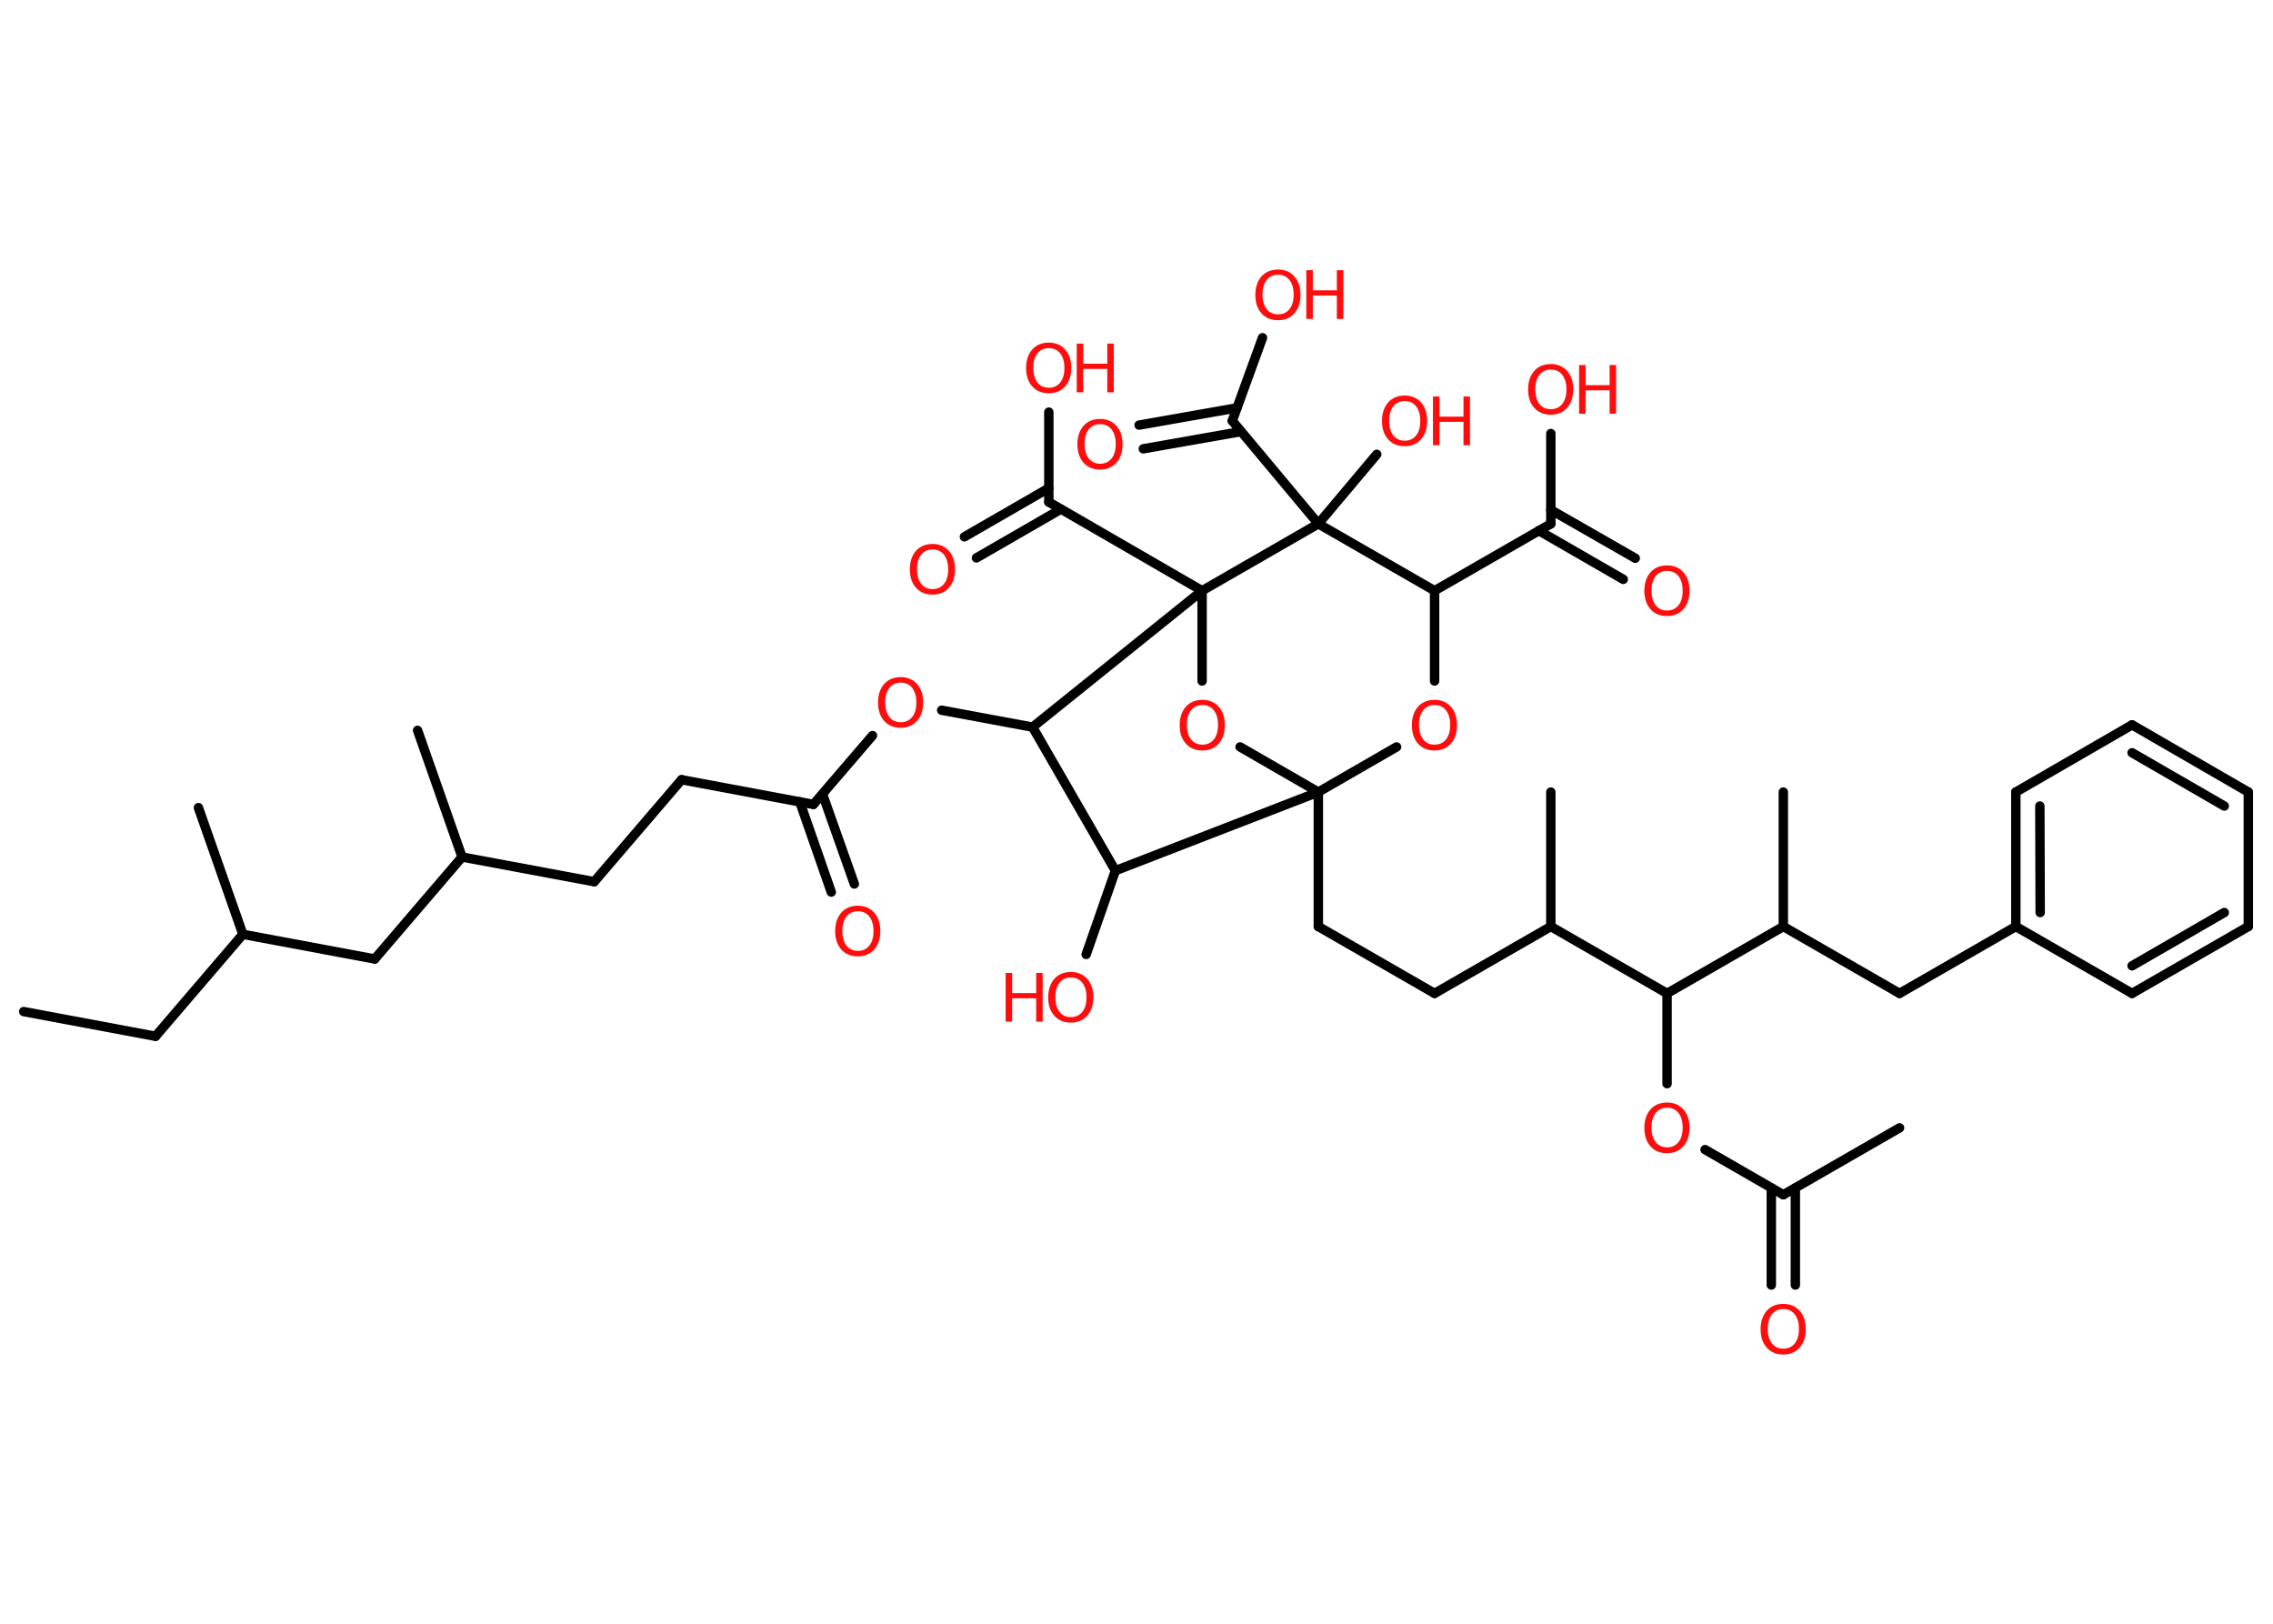 <?xml version='1.0' encoding='UTF-8'?>
<!DOCTYPE svg PUBLIC "-//W3C//DTD SVG 1.1//EN" "http://www.w3.org/Graphics/SVG/1.1/DTD/svg11.dtd">
<svg version='1.2' xmlns='http://www.w3.org/2000/svg' xmlns:xlink='http://www.w3.org/1999/xlink' width='70.0mm' height='50.0mm' viewBox='0 0 70.0 50.0'>
  <desc>Generated by the Chemistry Development Kit (http://github.com/cdk)</desc>
  <g stroke-linecap='round' stroke-linejoin='round' stroke='#000000' stroke-width='.29' fill='#FF0D0D'>
    <rect x='.0' y='.0' width='70.0' height='50.0' fill='#FFFFFF' stroke='none'/>
    <g id='mol1' class='mol'>
      <line id='mol1bnd1' class='bond' x1='.73' y1='31.15' x2='4.79' y2='31.91'/>
      <line id='mol1bnd2' class='bond' x1='4.79' y1='31.91' x2='7.48' y2='28.77'/>
      <line id='mol1bnd3' class='bond' x1='7.48' y1='28.77' x2='6.11' y2='24.87'/>
      <line id='mol1bnd4' class='bond' x1='7.48' y1='28.77' x2='11.54' y2='29.53'/>
      <line id='mol1bnd5' class='bond' x1='11.54' y1='29.53' x2='14.23' y2='26.39'/>
      <line id='mol1bnd6' class='bond' x1='14.23' y1='26.39' x2='12.86' y2='22.49'/>
      <line id='mol1bnd7' class='bond' x1='14.23' y1='26.39' x2='18.3' y2='27.15'/>
      <line id='mol1bnd8' class='bond' x1='18.3' y1='27.15' x2='20.99' y2='24.01'/>
      <line id='mol1bnd9' class='bond' x1='20.99' y1='24.01' x2='25.05' y2='24.77'/>
      <g id='mol1bnd10' class='bond'>
        <line x1='25.33' y1='24.45' x2='26.31' y2='27.22'/>
        <line x1='24.63' y1='24.69' x2='25.6' y2='27.47'/>
      </g>
      <line id='mol1bnd11' class='bond' x1='25.05' y1='24.77' x2='26.87' y2='22.65'/>
      <line id='mol1bnd12' class='bond' x1='29.0' y1='21.87' x2='31.8' y2='22.39'/>
      <line id='mol1bnd13' class='bond' x1='31.8' y1='22.39' x2='34.35' y2='26.81'/>
      <line id='mol1bnd14' class='bond' x1='34.35' y1='26.81' x2='33.45' y2='29.39'/>
      <line id='mol1bnd15' class='bond' x1='34.35' y1='26.81' x2='40.6' y2='24.39'/>
      <line id='mol1bnd16' class='bond' x1='40.6' y1='24.39' x2='40.6' y2='28.53'/>
      <line id='mol1bnd17' class='bond' x1='40.6' y1='28.53' x2='44.18' y2='30.59'/>
      <line id='mol1bnd18' class='bond' x1='44.18' y1='30.59' x2='47.76' y2='28.53'/>
      <line id='mol1bnd19' class='bond' x1='47.76' y1='28.53' x2='47.76' y2='24.39'/>
      <line id='mol1bnd20' class='bond' x1='47.76' y1='28.53' x2='51.34' y2='30.59'/>
      <line id='mol1bnd21' class='bond' x1='51.34' y1='30.59' x2='51.34' y2='33.37'/>
      <line id='mol1bnd22' class='bond' x1='52.51' y1='35.4' x2='54.92' y2='36.79'/>
      <line id='mol1bnd23' class='bond' x1='54.92' y1='36.79' x2='58.5' y2='34.73'/>
      <g id='mol1bnd24' class='bond'>
        <line x1='55.29' y1='36.58' x2='55.29' y2='39.57'/>
        <line x1='54.55' y1='36.58' x2='54.55' y2='39.57'/>
      </g>
      <line id='mol1bnd25' class='bond' x1='51.34' y1='30.59' x2='54.92' y2='28.53'/>
      <line id='mol1bnd26' class='bond' x1='54.92' y1='28.53' x2='54.92' y2='24.39'/>
      <line id='mol1bnd27' class='bond' x1='54.92' y1='28.53' x2='58.5' y2='30.59'/>
      <line id='mol1bnd28' class='bond' x1='58.5' y1='30.59' x2='62.08' y2='28.53'/>
      <g id='mol1bnd29' class='bond'>
        <line x1='62.08' y1='24.39' x2='62.08' y2='28.53'/>
        <line x1='62.82' y1='24.82' x2='62.83' y2='28.1'/>
      </g>
      <line id='mol1bnd30' class='bond' x1='62.08' y1='24.39' x2='65.66' y2='22.32'/>
      <g id='mol1bnd31' class='bond'>
        <line x1='69.24' y1='24.39' x2='65.66' y2='22.32'/>
        <line x1='68.5' y1='24.82' x2='65.66' y2='23.18'/>
      </g>
      <line id='mol1bnd32' class='bond' x1='69.24' y1='24.39' x2='69.24' y2='28.53'/>
      <g id='mol1bnd33' class='bond'>
        <line x1='65.66' y1='30.59' x2='69.24' y2='28.53'/>
        <line x1='65.66' y1='29.74' x2='68.5' y2='28.1'/>
      </g>
      <line id='mol1bnd34' class='bond' x1='62.08' y1='28.53' x2='65.66' y2='30.59'/>
      <line id='mol1bnd35' class='bond' x1='40.6' y1='24.39' x2='43.01' y2='23.0'/>
      <line id='mol1bnd36' class='bond' x1='44.18' y1='20.97' x2='44.18' y2='18.19'/>
      <line id='mol1bnd37' class='bond' x1='44.18' y1='18.19' x2='47.76' y2='16.13'/>
      <g id='mol1bnd38' class='bond'>
        <line x1='47.76' y1='15.7' x2='50.36' y2='17.19'/>
        <line x1='47.39' y1='16.34' x2='49.99' y2='17.84'/>
      </g>
      <line id='mol1bnd39' class='bond' x1='47.76' y1='16.13' x2='47.76' y2='13.35'/>
      <line id='mol1bnd40' class='bond' x1='44.18' y1='18.19' x2='40.6' y2='16.13'/>
      <line id='mol1bnd41' class='bond' x1='40.6' y1='16.13' x2='42.4' y2='13.99'/>
      <line id='mol1bnd42' class='bond' x1='40.6' y1='16.13' x2='37.95' y2='12.96'/>
      <g id='mol1bnd43' class='bond'>
        <line x1='38.22' y1='13.29' x2='35.21' y2='13.82'/>
        <line x1='38.09' y1='12.56' x2='35.08' y2='13.09'/>
      </g>
      <line id='mol1bnd44' class='bond' x1='37.95' y1='12.96' x2='38.88' y2='10.4'/>
      <line id='mol1bnd45' class='bond' x1='40.6' y1='16.13' x2='37.02' y2='18.19'/>
      <line id='mol1bnd46' class='bond' x1='31.8' y1='22.39' x2='37.02' y2='18.19'/>
      <line id='mol1bnd47' class='bond' x1='37.02' y1='18.19' x2='32.3' y2='15.46'/>
      <g id='mol1bnd48' class='bond'>
        <line x1='32.67' y1='15.68' x2='30.07' y2='17.18'/>
        <line x1='32.3' y1='15.03' x2='29.7' y2='16.53'/>
      </g>
      <line id='mol1bnd49' class='bond' x1='32.3' y1='15.46' x2='32.3' y2='12.69'/>
      <line id='mol1bnd50' class='bond' x1='37.02' y1='18.19' x2='37.02' y2='20.97'/>
      <line id='mol1bnd51' class='bond' x1='40.6' y1='24.39' x2='38.19' y2='23.0'/>
      <path id='mol1atm11' class='atom' d='M26.42 28.06q-.22 .0 -.35 .16q-.13 .16 -.13 .45q.0 .28 .13 .45q.13 .16 .35 .16q.22 .0 .35 -.16q.13 -.16 .13 -.45q.0 -.28 -.13 -.45q-.13 -.16 -.35 -.16zM26.42 27.89q.31 .0 .5 .21q.19 .21 .19 .57q.0 .36 -.19 .57q-.19 .21 -.5 .21q-.32 .0 -.51 -.21q-.19 -.21 -.19 -.57q.0 -.35 .19 -.57q.19 -.21 .51 -.21z' stroke='none'/>
      <path id='mol1atm12' class='atom' d='M27.74 21.02q-.22 .0 -.35 .16q-.13 .16 -.13 .45q.0 .28 .13 .45q.13 .16 .35 .16q.22 .0 .35 -.16q.13 -.16 .13 -.45q.0 -.28 -.13 -.45q-.13 -.16 -.35 -.16zM27.74 20.85q.31 .0 .5 .21q.19 .21 .19 .57q.0 .36 -.19 .57q-.19 .21 -.5 .21q-.32 .0 -.51 -.21q-.19 -.21 -.19 -.57q.0 -.35 .19 -.57q.19 -.21 .51 -.21z' stroke='none'/>
      <g id='mol1atm15' class='atom'>
        <path d='M32.98 30.1q-.22 .0 -.35 .16q-.13 .16 -.13 .45q.0 .28 .13 .45q.13 .16 .35 .16q.22 .0 .35 -.16q.13 -.16 .13 -.45q.0 -.28 -.13 -.45q-.13 -.16 -.35 -.16zM32.98 29.93q.31 .0 .5 .21q.19 .21 .19 .57q.0 .36 -.19 .57q-.19 .21 -.5 .21q-.32 .0 -.51 -.21q-.19 -.21 -.19 -.57q.0 -.35 .19 -.57q.19 -.21 .51 -.21z' stroke='none'/>
        <path d='M30.97 29.96h.2v.62h.74v-.62h.2v1.5h-.2v-.72h-.74v.72h-.2v-1.5z' stroke='none'/>
      </g>
      <path id='mol1atm22' class='atom' d='M51.34 34.11q-.22 .0 -.35 .16q-.13 .16 -.13 .45q.0 .28 .13 .45q.13 .16 .35 .16q.22 .0 .35 -.16q.13 -.16 .13 -.45q.0 -.28 -.13 -.45q-.13 -.16 -.35 -.16zM51.34 33.95q.31 .0 .5 .21q.19 .21 .19 .57q.0 .36 -.19 .57q-.19 .21 -.5 .21q-.32 .0 -.51 -.21q-.19 -.21 -.19 -.57q.0 -.35 .19 -.57q.19 -.21 .51 -.21z' stroke='none'/>
      <path id='mol1atm25' class='atom' d='M54.92 40.31q-.22 .0 -.35 .16q-.13 .16 -.13 .45q.0 .28 .13 .45q.13 .16 .35 .16q.22 .0 .35 -.16q.13 -.16 .13 -.45q.0 -.28 -.13 -.45q-.13 -.16 -.35 -.16zM54.92 40.15q.31 .0 .5 .21q.19 .21 .19 .57q.0 .36 -.19 .57q-.19 .21 -.5 .21q-.32 .0 -.51 -.21q-.19 -.21 -.19 -.57q.0 -.35 .19 -.57q.19 -.21 .51 -.21z' stroke='none'/>
      <path id='mol1atm35' class='atom' d='M44.18 21.71q-.22 .0 -.35 .16q-.13 .16 -.13 .45q.0 .28 .13 .45q.13 .16 .35 .16q.22 .0 .35 -.16q.13 -.16 .13 -.45q.0 -.28 -.13 -.45q-.13 -.16 -.35 -.16zM44.18 21.55q.31 .0 .5 .21q.19 .21 .19 .57q.0 .36 -.19 .57q-.19 .21 -.5 .21q-.32 .0 -.51 -.21q-.19 -.21 -.19 -.57q.0 -.35 .19 -.57q.19 -.21 .51 -.21z' stroke='none'/>
      <path id='mol1atm38' class='atom' d='M51.34 17.58q-.22 .0 -.35 .16q-.13 .16 -.13 .45q.0 .28 .13 .45q.13 .16 .35 .16q.22 .0 .35 -.16q.13 -.16 .13 -.45q.0 -.28 -.13 -.45q-.13 -.16 -.35 -.16zM51.34 17.41q.31 .0 .5 .21q.19 .21 .19 .57q.0 .36 -.19 .57q-.19 .21 -.5 .21q-.32 .0 -.51 -.21q-.19 -.21 -.19 -.57q.0 -.35 .19 -.57q.19 -.21 .51 -.21z' stroke='none'/>
      <g id='mol1atm39' class='atom'>
        <path d='M47.76 11.38q-.22 .0 -.35 .16q-.13 .16 -.13 .45q.0 .28 .13 .45q.13 .16 .35 .16q.22 .0 .35 -.16q.13 -.16 .13 -.45q.0 -.28 -.13 -.45q-.13 -.16 -.35 -.16zM47.76 11.21q.31 .0 .5 .21q.19 .21 .19 .57q.0 .36 -.19 .57q-.19 .21 -.5 .21q-.32 .0 -.51 -.21q-.19 -.21 -.19 -.57q.0 -.35 .19 -.57q.19 -.21 .51 -.21z' stroke='none'/>
        <path d='M48.63 11.24h.2v.62h.74v-.62h.2v1.5h-.2v-.72h-.74v.72h-.2v-1.5z' stroke='none'/>
      </g>
      <g id='mol1atm41' class='atom'>
        <path d='M43.26 12.35q-.22 .0 -.35 .16q-.13 .16 -.13 .45q.0 .28 .13 .45q.13 .16 .35 .16q.22 .0 .35 -.16q.13 -.16 .13 -.45q.0 -.28 -.13 -.45q-.13 -.16 -.35 -.16zM43.26 12.18q.31 .0 .5 .21q.19 .21 .19 .57q.0 .36 -.19 .57q-.19 .21 -.5 .21q-.32 .0 -.51 -.21q-.19 -.21 -.19 -.57q.0 -.35 .19 -.57q.19 -.21 .51 -.21z' stroke='none'/>
        <path d='M44.13 12.21h.2v.62h.74v-.62h.2v1.5h-.2v-.72h-.74v.72h-.2v-1.5z' stroke='none'/>
      </g>
      <path id='mol1atm43' class='atom' d='M33.88 13.06q-.22 .0 -.35 .16q-.13 .16 -.13 .45q.0 .28 .13 .45q.13 .16 .35 .16q.22 .0 .35 -.16q.13 -.16 .13 -.45q.0 -.28 -.13 -.45q-.13 -.16 -.35 -.16zM33.88 12.9q.31 .0 .5 .21q.19 .21 .19 .57q.0 .36 -.19 .57q-.19 .21 -.5 .21q-.32 .0 -.51 -.21q-.19 -.21 -.19 -.57q.0 -.35 .19 -.57q.19 -.21 .51 -.21z' stroke='none'/>
      <g id='mol1atm44' class='atom'>
        <path d='M39.36 8.46q-.22 .0 -.35 .16q-.13 .16 -.13 .45q.0 .28 .13 .45q.13 .16 .35 .16q.22 .0 .35 -.16q.13 -.16 .13 -.45q.0 -.28 -.13 -.45q-.13 -.16 -.35 -.16zM39.36 8.3q.31 .0 .5 .21q.19 .21 .19 .57q.0 .36 -.19 .57q-.19 .21 -.5 .21q-.32 .0 -.51 -.21q-.19 -.21 -.19 -.57q.0 -.35 .19 -.57q.19 -.21 .51 -.21z' stroke='none'/>
        <path d='M40.23 8.32h.2v.62h.74v-.62h.2v1.5h-.2v-.72h-.74v.72h-.2v-1.5z' stroke='none'/>
      </g>
      <path id='mol1atm47' class='atom' d='M28.72 16.92q-.22 .0 -.35 .16q-.13 .16 -.13 .45q.0 .28 .13 .45q.13 .16 .35 .16q.22 .0 .35 -.16q.13 -.16 .13 -.45q.0 -.28 -.13 -.45q-.13 -.16 -.35 -.16zM28.72 16.75q.31 .0 .5 .21q.19 .21 .19 .57q.0 .36 -.19 .57q-.19 .21 -.5 .21q-.32 .0 -.51 -.21q-.19 -.21 -.19 -.57q.0 -.35 .19 -.57q.19 -.21 .51 -.21z' stroke='none'/>
      <g id='mol1atm48' class='atom'>
        <path d='M32.3 10.72q-.22 .0 -.35 .16q-.13 .16 -.13 .45q.0 .28 .13 .45q.13 .16 .35 .16q.22 .0 .35 -.16q.13 -.16 .13 -.45q.0 -.28 -.13 -.45q-.13 -.16 -.35 -.16zM32.3 10.55q.31 .0 .5 .21q.19 .21 .19 .57q.0 .36 -.19 .57q-.19 .21 -.5 .21q-.32 .0 -.51 -.21q-.19 -.21 -.19 -.57q.0 -.35 .19 -.57q.19 -.21 .51 -.21z' stroke='none'/>
        <path d='M33.16 10.58h.2v.62h.74v-.62h.2v1.5h-.2v-.72h-.74v.72h-.2v-1.5z' stroke='none'/>
      </g>
      <path id='mol1atm49' class='atom' d='M37.03 21.71q-.22 .0 -.35 .16q-.13 .16 -.13 .45q.0 .28 .13 .45q.13 .16 .35 .16q.22 .0 .35 -.16q.13 -.16 .13 -.45q.0 -.28 -.13 -.45q-.13 -.16 -.35 -.16zM37.03 21.55q.31 .0 .5 .21q.19 .21 .19 .57q.0 .36 -.19 .57q-.19 .21 -.5 .21q-.32 .0 -.51 -.21q-.19 -.21 -.19 -.57q.0 -.35 .19 -.57q.19 -.21 .51 -.21z' stroke='none'/>
    </g>
  </g>
</svg>
